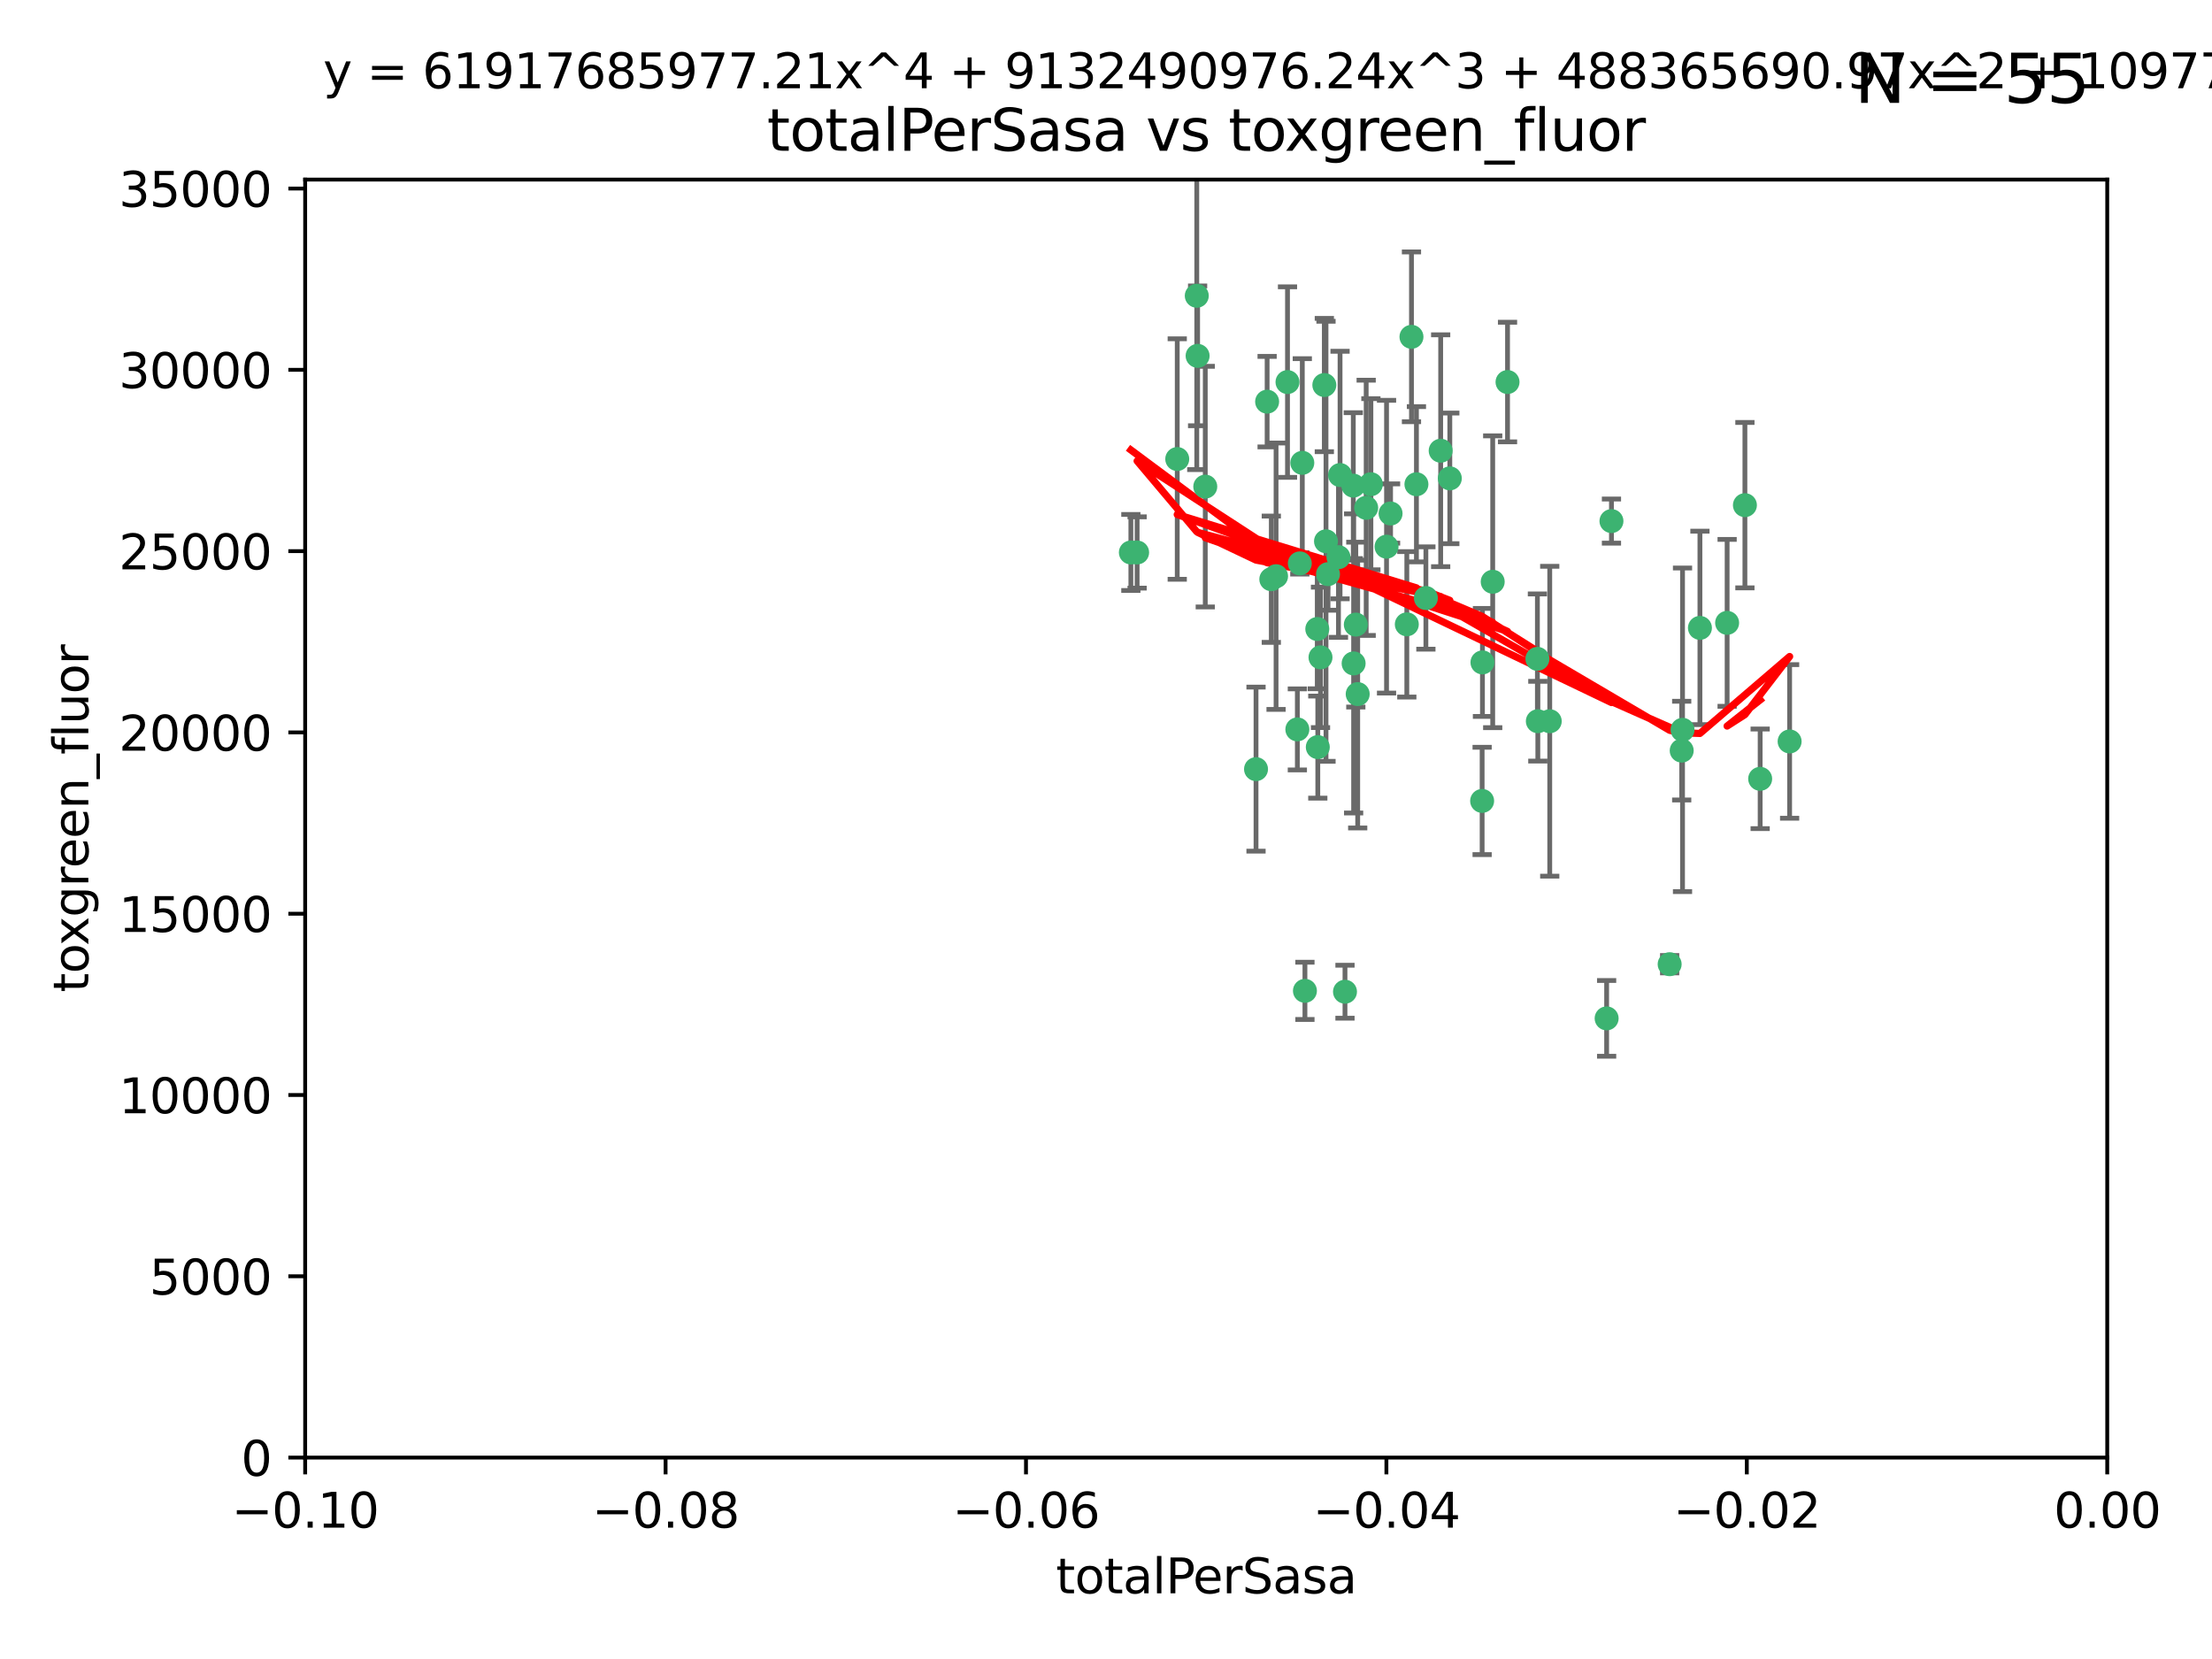 <?xml version="1.0" encoding="utf-8" standalone="no"?>
<!DOCTYPE svg PUBLIC "-//W3C//DTD SVG 1.1//EN"
  "http://www.w3.org/Graphics/SVG/1.1/DTD/svg11.dtd">
<svg xmlns:xlink="http://www.w3.org/1999/xlink" width="460.8pt" height="345.6pt" viewBox="0 0 460.8 345.6" xmlns="http://www.w3.org/2000/svg" version="1.1">
 <defs>
  <style type="text/css">*{stroke-linejoin: round; stroke-linecap: butt}</style>
 </defs>
 <g id="figure_1">
  <g id="patch_1">
   <path d="M 0 345.6 
L 460.8 345.6 
L 460.8 0 
L 0 0 
z
" style="fill: #ffffff"/>
  </g>
  <g id="axes_1">
   <g id="patch_2">
    <path d="M 63.571 303.64 
L 438.975 303.64 
L 438.975 37.411 
L 63.571 37.411 
z
" style="fill: #ffffff"/>
   </g>
   <g id="PathCollection_1">
    <defs>
     <path id="mc7079815d1" d="M 0 1.118 
C 0.297 1.118 0.581 1 0.791 0.791 
C 1 0.581 1.118 0.297 1.118 0 
C 1.118 -0.297 1 -0.581 0.791 -0.791 
C 0.581 -1 0.297 -1.118 0 -1.118 
C -0.297 -1.118 -0.581 -1 -0.791 -0.791 
C -1 -0.581 -1.118 -0.297 -1.118 0 
C -1.118 0.297 -1 0.581 -0.791 0.791 
C -0.581 1 -0.297 1.118 0 1.118 
z
" style="stroke: #3cb371"/>
    </defs>
    <g clip-path="url(#pfbe057f142)">
     <use xlink:href="#mc7079815d1" x="235.58" y="115.09" style="fill: #3cb371; stroke: #3cb371"/>
     <use xlink:href="#mc7079815d1" x="268.211" y="79.593" style="fill: #3cb371; stroke: #3cb371"/>
     <use xlink:href="#mc7079815d1" x="251.08" y="101.372" style="fill: #3cb371; stroke: #3cb371"/>
     <use xlink:href="#mc7079815d1" x="275.085" y="136.942" style="fill: #3cb371; stroke: #3cb371"/>
     <use xlink:href="#mc7079815d1" x="264.836" y="120.662" style="fill: #3cb371; stroke: #3cb371"/>
     <use xlink:href="#mc7079815d1" x="271.293" y="96.415" style="fill: #3cb371; stroke: #3cb371"/>
     <use xlink:href="#mc7079815d1" x="236.883" y="115.091" style="fill: #3cb371; stroke: #3cb371"/>
     <use xlink:href="#mc7079815d1" x="249.31" y="61.614" style="fill: #3cb371; stroke: #3cb371"/>
     <use xlink:href="#mc7079815d1" x="263.965" y="83.673" style="fill: #3cb371; stroke: #3cb371"/>
     <use xlink:href="#mc7079815d1" x="274.414" y="131.033" style="fill: #3cb371; stroke: #3cb371"/>
     <use xlink:href="#mc7079815d1" x="275.882" y="80.209" style="fill: #3cb371; stroke: #3cb371"/>
     <use xlink:href="#mc7079815d1" x="281.916" y="101.166" style="fill: #3cb371; stroke: #3cb371"/>
     <use xlink:href="#mc7079815d1" x="249.484" y="74.129" style="fill: #3cb371; stroke: #3cb371"/>
     <use xlink:href="#mc7079815d1" x="261.652" y="160.224" style="fill: #3cb371; stroke: #3cb371"/>
     <use xlink:href="#mc7079815d1" x="270.262" y="151.945" style="fill: #3cb371; stroke: #3cb371"/>
     <use xlink:href="#mc7079815d1" x="276.23" y="112.761" style="fill: #3cb371; stroke: #3cb371"/>
     <use xlink:href="#mc7079815d1" x="276.649" y="119.604" style="fill: #3cb371; stroke: #3cb371"/>
     <use xlink:href="#mc7079815d1" x="282.834" y="144.591" style="fill: #3cb371; stroke: #3cb371"/>
     <use xlink:href="#mc7079815d1" x="285.583" y="100.872" style="fill: #3cb371; stroke: #3cb371"/>
     <use xlink:href="#mc7079815d1" x="278.828" y="116.067" style="fill: #3cb371; stroke: #3cb371"/>
     <use xlink:href="#mc7079815d1" x="245.241" y="95.624" style="fill: #3cb371; stroke: #3cb371"/>
     <use xlink:href="#mc7079815d1" x="295.068" y="100.88" style="fill: #3cb371; stroke: #3cb371"/>
     <use xlink:href="#mc7079815d1" x="284.6" y="105.788" style="fill: #3cb371; stroke: #3cb371"/>
     <use xlink:href="#mc7079815d1" x="282.441" y="130.114" style="fill: #3cb371; stroke: #3cb371"/>
     <use xlink:href="#mc7079815d1" x="288.842" y="113.883" style="fill: #3cb371; stroke: #3cb371"/>
     <use xlink:href="#mc7079815d1" x="281.985" y="138.203" style="fill: #3cb371; stroke: #3cb371"/>
     <use xlink:href="#mc7079815d1" x="289.681" y="106.972" style="fill: #3cb371; stroke: #3cb371"/>
     <use xlink:href="#mc7079815d1" x="280.186" y="206.592" style="fill: #3cb371; stroke: #3cb371"/>
     <use xlink:href="#mc7079815d1" x="297.039" y="124.576" style="fill: #3cb371; stroke: #3cb371"/>
     <use xlink:href="#mc7079815d1" x="302.023" y="99.654" style="fill: #3cb371; stroke: #3cb371"/>
     <use xlink:href="#mc7079815d1" x="279.158" y="98.96" style="fill: #3cb371; stroke: #3cb371"/>
     <use xlink:href="#mc7079815d1" x="335.696" y="108.552" style="fill: #3cb371; stroke: #3cb371"/>
     <use xlink:href="#mc7079815d1" x="293.065" y="130.059" style="fill: #3cb371; stroke: #3cb371"/>
     <use xlink:href="#mc7079815d1" x="314.046" y="79.585" style="fill: #3cb371; stroke: #3cb371"/>
     <use xlink:href="#mc7079815d1" x="274.522" y="155.635" style="fill: #3cb371; stroke: #3cb371"/>
     <use xlink:href="#mc7079815d1" x="271.842" y="206.41" style="fill: #3cb371; stroke: #3cb371"/>
     <use xlink:href="#mc7079815d1" x="265.828" y="120.034" style="fill: #3cb371; stroke: #3cb371"/>
     <use xlink:href="#mc7079815d1" x="300.119" y="93.895" style="fill: #3cb371; stroke: #3cb371"/>
     <use xlink:href="#mc7079815d1" x="270.774" y="117.366" style="fill: #3cb371; stroke: #3cb371"/>
     <use xlink:href="#mc7079815d1" x="310.958" y="121.191" style="fill: #3cb371; stroke: #3cb371"/>
     <use xlink:href="#mc7079815d1" x="294.035" y="70.169" style="fill: #3cb371; stroke: #3cb371"/>
     <use xlink:href="#mc7079815d1" x="308.755" y="166.847" style="fill: #3cb371; stroke: #3cb371"/>
     <use xlink:href="#mc7079815d1" x="320.359" y="150.242" style="fill: #3cb371; stroke: #3cb371"/>
     <use xlink:href="#mc7079815d1" x="320.27" y="137.251" style="fill: #3cb371; stroke: #3cb371"/>
     <use xlink:href="#mc7079815d1" x="308.822" y="137.993" style="fill: #3cb371; stroke: #3cb371"/>
     <use xlink:href="#mc7079815d1" x="322.84" y="150.246" style="fill: #3cb371; stroke: #3cb371"/>
     <use xlink:href="#mc7079815d1" x="347.819" y="200.861" style="fill: #3cb371; stroke: #3cb371"/>
     <use xlink:href="#mc7079815d1" x="350.5" y="152.035" style="fill: #3cb371; stroke: #3cb371"/>
     <use xlink:href="#mc7079815d1" x="334.691" y="212.147" style="fill: #3cb371; stroke: #3cb371"/>
     <use xlink:href="#mc7079815d1" x="350.329" y="156.366" style="fill: #3cb371; stroke: #3cb371"/>
     <use xlink:href="#mc7079815d1" x="354.127" y="130.801" style="fill: #3cb371; stroke: #3cb371"/>
     <use xlink:href="#mc7079815d1" x="372.811" y="154.457" style="fill: #3cb371; stroke: #3cb371"/>
     <use xlink:href="#mc7079815d1" x="363.497" y="105.234" style="fill: #3cb371; stroke: #3cb371"/>
     <use xlink:href="#mc7079815d1" x="359.792" y="129.752" style="fill: #3cb371; stroke: #3cb371"/>
     <use xlink:href="#mc7079815d1" x="366.674" y="162.243" style="fill: #3cb371; stroke: #3cb371"/>
    </g>
   </g>
   <g id="matplotlib.axis_1">
    <g id="xtick_1">
     <g id="line2d_1">
      <defs>
       <path id="m1764c7f9fd" d="M 0 0 
L 0 3.5 
" style="stroke: #000000; stroke-width: 0.8"/>
      </defs>
      <g>
       <use xlink:href="#m1764c7f9fd" x="63.571" y="303.64" style="stroke: #000000; stroke-width: 0.8"/>
      </g>
     </g>
     <g id="text_1">
      <!-- −0.10 -->
      <g transform="translate(48.249 318.238)scale(0.1 -0.1)">
       <defs>
        <path id="DejaVuSans-2212" d="M 678 2272 
L 4684 2272 
L 4684 1741 
L 678 1741 
L 678 2272 
z
" transform="scale(0.016)"/>
        <path id="DejaVuSans-30" d="M 2034 4250 
Q 1547 4250 1301 3770 
Q 1056 3291 1056 2328 
Q 1056 1369 1301 889 
Q 1547 409 2034 409 
Q 2525 409 2770 889 
Q 3016 1369 3016 2328 
Q 3016 3291 2770 3770 
Q 2525 4250 2034 4250 
z
M 2034 4750 
Q 2819 4750 3233 4129 
Q 3647 3509 3647 2328 
Q 3647 1150 3233 529 
Q 2819 -91 2034 -91 
Q 1250 -91 836 529 
Q 422 1150 422 2328 
Q 422 3509 836 4129 
Q 1250 4750 2034 4750 
z
" transform="scale(0.016)"/>
        <path id="DejaVuSans-2e" d="M 684 794 
L 1344 794 
L 1344 0 
L 684 0 
L 684 794 
z
" transform="scale(0.016)"/>
        <path id="DejaVuSans-31" d="M 794 531 
L 1825 531 
L 1825 4091 
L 703 3866 
L 703 4441 
L 1819 4666 
L 2450 4666 
L 2450 531 
L 3481 531 
L 3481 0 
L 794 0 
L 794 531 
z
" transform="scale(0.016)"/>
       </defs>
       <use xlink:href="#DejaVuSans-2212"/>
       <use xlink:href="#DejaVuSans-30" x="83.789"/>
       <use xlink:href="#DejaVuSans-2e" x="147.412"/>
       <use xlink:href="#DejaVuSans-31" x="179.199"/>
       <use xlink:href="#DejaVuSans-30" x="242.822"/>
      </g>
     </g>
    </g>
    <g id="xtick_2">
     <g id="line2d_2">
      <g>
       <use xlink:href="#m1764c7f9fd" x="138.652" y="303.64" style="stroke: #000000; stroke-width: 0.8"/>
      </g>
     </g>
     <g id="text_2">
      <!-- −0.08 -->
      <g transform="translate(123.329 318.238)scale(0.1 -0.1)">
       <defs>
        <path id="DejaVuSans-38" d="M 2034 2216 
Q 1584 2216 1326 1975 
Q 1069 1734 1069 1313 
Q 1069 891 1326 650 
Q 1584 409 2034 409 
Q 2484 409 2743 651 
Q 3003 894 3003 1313 
Q 3003 1734 2745 1975 
Q 2488 2216 2034 2216 
z
M 1403 2484 
Q 997 2584 770 2862 
Q 544 3141 544 3541 
Q 544 4100 942 4425 
Q 1341 4750 2034 4750 
Q 2731 4750 3128 4425 
Q 3525 4100 3525 3541 
Q 3525 3141 3298 2862 
Q 3072 2584 2669 2484 
Q 3125 2378 3379 2068 
Q 3634 1759 3634 1313 
Q 3634 634 3220 271 
Q 2806 -91 2034 -91 
Q 1263 -91 848 271 
Q 434 634 434 1313 
Q 434 1759 690 2068 
Q 947 2378 1403 2484 
z
M 1172 3481 
Q 1172 3119 1398 2916 
Q 1625 2713 2034 2713 
Q 2441 2713 2670 2916 
Q 2900 3119 2900 3481 
Q 2900 3844 2670 4047 
Q 2441 4250 2034 4250 
Q 1625 4250 1398 4047 
Q 1172 3844 1172 3481 
z
" transform="scale(0.016)"/>
       </defs>
       <use xlink:href="#DejaVuSans-2212"/>
       <use xlink:href="#DejaVuSans-30" x="83.789"/>
       <use xlink:href="#DejaVuSans-2e" x="147.412"/>
       <use xlink:href="#DejaVuSans-30" x="179.199"/>
       <use xlink:href="#DejaVuSans-38" x="242.822"/>
      </g>
     </g>
    </g>
    <g id="xtick_3">
     <g id="line2d_3">
      <g>
       <use xlink:href="#m1764c7f9fd" x="213.733" y="303.64" style="stroke: #000000; stroke-width: 0.8"/>
      </g>
     </g>
     <g id="text_3">
      <!-- −0.06 -->
      <g transform="translate(198.41 318.238)scale(0.1 -0.1)">
       <defs>
        <path id="DejaVuSans-36" d="M 2113 2584 
Q 1688 2584 1439 2293 
Q 1191 2003 1191 1497 
Q 1191 994 1439 701 
Q 1688 409 2113 409 
Q 2538 409 2786 701 
Q 3034 994 3034 1497 
Q 3034 2003 2786 2293 
Q 2538 2584 2113 2584 
z
M 3366 4563 
L 3366 3988 
Q 3128 4100 2886 4159 
Q 2644 4219 2406 4219 
Q 1781 4219 1451 3797 
Q 1122 3375 1075 2522 
Q 1259 2794 1537 2939 
Q 1816 3084 2150 3084 
Q 2853 3084 3261 2657 
Q 3669 2231 3669 1497 
Q 3669 778 3244 343 
Q 2819 -91 2113 -91 
Q 1303 -91 875 529 
Q 447 1150 447 2328 
Q 447 3434 972 4092 
Q 1497 4750 2381 4750 
Q 2619 4750 2861 4703 
Q 3103 4656 3366 4563 
z
" transform="scale(0.016)"/>
       </defs>
       <use xlink:href="#DejaVuSans-2212"/>
       <use xlink:href="#DejaVuSans-30" x="83.789"/>
       <use xlink:href="#DejaVuSans-2e" x="147.412"/>
       <use xlink:href="#DejaVuSans-30" x="179.199"/>
       <use xlink:href="#DejaVuSans-36" x="242.822"/>
      </g>
     </g>
    </g>
    <g id="xtick_4">
     <g id="line2d_4">
      <g>
       <use xlink:href="#m1764c7f9fd" x="288.813" y="303.64" style="stroke: #000000; stroke-width: 0.8"/>
      </g>
     </g>
     <g id="text_4">
      <!-- −0.04 -->
      <g transform="translate(273.491 318.238)scale(0.1 -0.1)">
       <defs>
        <path id="DejaVuSans-34" d="M 2419 4116 
L 825 1625 
L 2419 1625 
L 2419 4116 
z
M 2253 4666 
L 3047 4666 
L 3047 1625 
L 3713 1625 
L 3713 1100 
L 3047 1100 
L 3047 0 
L 2419 0 
L 2419 1100 
L 313 1100 
L 313 1709 
L 2253 4666 
z
" transform="scale(0.016)"/>
       </defs>
       <use xlink:href="#DejaVuSans-2212"/>
       <use xlink:href="#DejaVuSans-30" x="83.789"/>
       <use xlink:href="#DejaVuSans-2e" x="147.412"/>
       <use xlink:href="#DejaVuSans-30" x="179.199"/>
       <use xlink:href="#DejaVuSans-34" x="242.822"/>
      </g>
     </g>
    </g>
    <g id="xtick_5">
     <g id="line2d_5">
      <g>
       <use xlink:href="#m1764c7f9fd" x="363.894" y="303.64" style="stroke: #000000; stroke-width: 0.8"/>
      </g>
     </g>
     <g id="text_5">
      <!-- −0.02 -->
      <g transform="translate(348.572 318.238)scale(0.1 -0.1)">
       <defs>
        <path id="DejaVuSans-32" d="M 1228 531 
L 3431 531 
L 3431 0 
L 469 0 
L 469 531 
Q 828 903 1448 1529 
Q 2069 2156 2228 2338 
Q 2531 2678 2651 2914 
Q 2772 3150 2772 3378 
Q 2772 3750 2511 3984 
Q 2250 4219 1831 4219 
Q 1534 4219 1204 4116 
Q 875 4013 500 3803 
L 500 4441 
Q 881 4594 1212 4672 
Q 1544 4750 1819 4750 
Q 2544 4750 2975 4387 
Q 3406 4025 3406 3419 
Q 3406 3131 3298 2873 
Q 3191 2616 2906 2266 
Q 2828 2175 2409 1742 
Q 1991 1309 1228 531 
z
" transform="scale(0.016)"/>
       </defs>
       <use xlink:href="#DejaVuSans-2212"/>
       <use xlink:href="#DejaVuSans-30" x="83.789"/>
       <use xlink:href="#DejaVuSans-2e" x="147.412"/>
       <use xlink:href="#DejaVuSans-30" x="179.199"/>
       <use xlink:href="#DejaVuSans-32" x="242.822"/>
      </g>
     </g>
    </g>
    <g id="xtick_6">
     <g id="line2d_6">
      <g>
       <use xlink:href="#m1764c7f9fd" x="438.975" y="303.64" style="stroke: #000000; stroke-width: 0.8"/>
      </g>
     </g>
     <g id="text_6">
      <!-- 0.00 -->
      <g transform="translate(427.842 318.238)scale(0.1 -0.1)">
       <use xlink:href="#DejaVuSans-30"/>
       <use xlink:href="#DejaVuSans-2e" x="63.623"/>
       <use xlink:href="#DejaVuSans-30" x="95.41"/>
       <use xlink:href="#DejaVuSans-30" x="159.033"/>
      </g>
     </g>
    </g>
    <g id="text_7">
     <!-- totalPerSasa -->
     <g transform="translate(219.968 331.917)scale(0.1 -0.1)">
      <defs>
       <path id="DejaVuSans-74" d="M 1172 4494 
L 1172 3500 
L 2356 3500 
L 2356 3053 
L 1172 3053 
L 1172 1153 
Q 1172 725 1289 603 
Q 1406 481 1766 481 
L 2356 481 
L 2356 0 
L 1766 0 
Q 1100 0 847 248 
Q 594 497 594 1153 
L 594 3053 
L 172 3053 
L 172 3500 
L 594 3500 
L 594 4494 
L 1172 4494 
z
" transform="scale(0.016)"/>
       <path id="DejaVuSans-6f" d="M 1959 3097 
Q 1497 3097 1228 2736 
Q 959 2375 959 1747 
Q 959 1119 1226 758 
Q 1494 397 1959 397 
Q 2419 397 2687 759 
Q 2956 1122 2956 1747 
Q 2956 2369 2687 2733 
Q 2419 3097 1959 3097 
z
M 1959 3584 
Q 2709 3584 3137 3096 
Q 3566 2609 3566 1747 
Q 3566 888 3137 398 
Q 2709 -91 1959 -91 
Q 1206 -91 779 398 
Q 353 888 353 1747 
Q 353 2609 779 3096 
Q 1206 3584 1959 3584 
z
" transform="scale(0.016)"/>
       <path id="DejaVuSans-61" d="M 2194 1759 
Q 1497 1759 1228 1600 
Q 959 1441 959 1056 
Q 959 750 1161 570 
Q 1363 391 1709 391 
Q 2188 391 2477 730 
Q 2766 1069 2766 1631 
L 2766 1759 
L 2194 1759 
z
M 3341 1997 
L 3341 0 
L 2766 0 
L 2766 531 
Q 2569 213 2275 61 
Q 1981 -91 1556 -91 
Q 1019 -91 701 211 
Q 384 513 384 1019 
Q 384 1609 779 1909 
Q 1175 2209 1959 2209 
L 2766 2209 
L 2766 2266 
Q 2766 2663 2505 2880 
Q 2244 3097 1772 3097 
Q 1472 3097 1187 3025 
Q 903 2953 641 2809 
L 641 3341 
Q 956 3463 1253 3523 
Q 1550 3584 1831 3584 
Q 2591 3584 2966 3190 
Q 3341 2797 3341 1997 
z
" transform="scale(0.016)"/>
       <path id="DejaVuSans-6c" d="M 603 4863 
L 1178 4863 
L 1178 0 
L 603 0 
L 603 4863 
z
" transform="scale(0.016)"/>
       <path id="DejaVuSans-50" d="M 1259 4147 
L 1259 2394 
L 2053 2394 
Q 2494 2394 2734 2622 
Q 2975 2850 2975 3272 
Q 2975 3691 2734 3919 
Q 2494 4147 2053 4147 
L 1259 4147 
z
M 628 4666 
L 2053 4666 
Q 2838 4666 3239 4311 
Q 3641 3956 3641 3272 
Q 3641 2581 3239 2228 
Q 2838 1875 2053 1875 
L 1259 1875 
L 1259 0 
L 628 0 
L 628 4666 
z
" transform="scale(0.016)"/>
       <path id="DejaVuSans-65" d="M 3597 1894 
L 3597 1613 
L 953 1613 
Q 991 1019 1311 708 
Q 1631 397 2203 397 
Q 2534 397 2845 478 
Q 3156 559 3463 722 
L 3463 178 
Q 3153 47 2828 -22 
Q 2503 -91 2169 -91 
Q 1331 -91 842 396 
Q 353 884 353 1716 
Q 353 2575 817 3079 
Q 1281 3584 2069 3584 
Q 2775 3584 3186 3129 
Q 3597 2675 3597 1894 
z
M 3022 2063 
Q 3016 2534 2758 2815 
Q 2500 3097 2075 3097 
Q 1594 3097 1305 2825 
Q 1016 2553 972 2059 
L 3022 2063 
z
" transform="scale(0.016)"/>
       <path id="DejaVuSans-72" d="M 2631 2963 
Q 2534 3019 2420 3045 
Q 2306 3072 2169 3072 
Q 1681 3072 1420 2755 
Q 1159 2438 1159 1844 
L 1159 0 
L 581 0 
L 581 3500 
L 1159 3500 
L 1159 2956 
Q 1341 3275 1631 3429 
Q 1922 3584 2338 3584 
Q 2397 3584 2469 3576 
Q 2541 3569 2628 3553 
L 2631 2963 
z
" transform="scale(0.016)"/>
       <path id="DejaVuSans-53" d="M 3425 4513 
L 3425 3897 
Q 3066 4069 2747 4153 
Q 2428 4238 2131 4238 
Q 1616 4238 1336 4038 
Q 1056 3838 1056 3469 
Q 1056 3159 1242 3001 
Q 1428 2844 1947 2747 
L 2328 2669 
Q 3034 2534 3370 2195 
Q 3706 1856 3706 1288 
Q 3706 609 3251 259 
Q 2797 -91 1919 -91 
Q 1588 -91 1214 -16 
Q 841 59 441 206 
L 441 856 
Q 825 641 1194 531 
Q 1563 422 1919 422 
Q 2459 422 2753 634 
Q 3047 847 3047 1241 
Q 3047 1584 2836 1778 
Q 2625 1972 2144 2069 
L 1759 2144 
Q 1053 2284 737 2584 
Q 422 2884 422 3419 
Q 422 4038 858 4394 
Q 1294 4750 2059 4750 
Q 2388 4750 2728 4690 
Q 3069 4631 3425 4513 
z
" transform="scale(0.016)"/>
       <path id="DejaVuSans-73" d="M 2834 3397 
L 2834 2853 
Q 2591 2978 2328 3040 
Q 2066 3103 1784 3103 
Q 1356 3103 1142 2972 
Q 928 2841 928 2578 
Q 928 2378 1081 2264 
Q 1234 2150 1697 2047 
L 1894 2003 
Q 2506 1872 2764 1633 
Q 3022 1394 3022 966 
Q 3022 478 2636 193 
Q 2250 -91 1575 -91 
Q 1294 -91 989 -36 
Q 684 19 347 128 
L 347 722 
Q 666 556 975 473 
Q 1284 391 1588 391 
Q 1994 391 2212 530 
Q 2431 669 2431 922 
Q 2431 1156 2273 1281 
Q 2116 1406 1581 1522 
L 1381 1569 
Q 847 1681 609 1914 
Q 372 2147 372 2553 
Q 372 3047 722 3315 
Q 1072 3584 1716 3584 
Q 2034 3584 2315 3537 
Q 2597 3491 2834 3397 
z
" transform="scale(0.016)"/>
      </defs>
      <use xlink:href="#DejaVuSans-74"/>
      <use xlink:href="#DejaVuSans-6f" x="39.209"/>
      <use xlink:href="#DejaVuSans-74" x="100.391"/>
      <use xlink:href="#DejaVuSans-61" x="139.6"/>
      <use xlink:href="#DejaVuSans-6c" x="200.879"/>
      <use xlink:href="#DejaVuSans-50" x="228.662"/>
      <use xlink:href="#DejaVuSans-65" x="285.34"/>
      <use xlink:href="#DejaVuSans-72" x="346.863"/>
      <use xlink:href="#DejaVuSans-53" x="387.977"/>
      <use xlink:href="#DejaVuSans-61" x="451.453"/>
      <use xlink:href="#DejaVuSans-73" x="512.732"/>
      <use xlink:href="#DejaVuSans-61" x="564.832"/>
     </g>
    </g>
   </g>
   <g id="matplotlib.axis_2">
    <g id="ytick_1">
     <g id="line2d_7">
      <defs>
       <path id="mde27296557" d="M 0 0 
L -3.5 0 
" style="stroke: #000000; stroke-width: 0.8"/>
      </defs>
      <g>
       <use xlink:href="#mde27296557" x="63.571" y="303.64" style="stroke: #000000; stroke-width: 0.8"/>
      </g>
     </g>
     <g id="text_8">
      <!-- 0 -->
      <g transform="translate(50.209 307.439)scale(0.1 -0.1)">
       <use xlink:href="#DejaVuSans-30"/>
      </g>
     </g>
    </g>
    <g id="ytick_2">
     <g id="line2d_8">
      <g>
       <use xlink:href="#mde27296557" x="63.571" y="265.874" style="stroke: #000000; stroke-width: 0.8"/>
      </g>
     </g>
     <g id="text_9">
      <!-- 5000 -->
      <g transform="translate(31.121 269.673)scale(0.1 -0.1)">
       <defs>
        <path id="DejaVuSans-35" d="M 691 4666 
L 3169 4666 
L 3169 4134 
L 1269 4134 
L 1269 2991 
Q 1406 3038 1543 3061 
Q 1681 3084 1819 3084 
Q 2600 3084 3056 2656 
Q 3513 2228 3513 1497 
Q 3513 744 3044 326 
Q 2575 -91 1722 -91 
Q 1428 -91 1123 -41 
Q 819 9 494 109 
L 494 744 
Q 775 591 1075 516 
Q 1375 441 1709 441 
Q 2250 441 2565 725 
Q 2881 1009 2881 1497 
Q 2881 1984 2565 2268 
Q 2250 2553 1709 2553 
Q 1456 2553 1204 2497 
Q 953 2441 691 2322 
L 691 4666 
z
" transform="scale(0.016)"/>
       </defs>
       <use xlink:href="#DejaVuSans-35"/>
       <use xlink:href="#DejaVuSans-30" x="63.623"/>
       <use xlink:href="#DejaVuSans-30" x="127.246"/>
       <use xlink:href="#DejaVuSans-30" x="190.869"/>
      </g>
     </g>
    </g>
    <g id="ytick_3">
     <g id="line2d_9">
      <g>
       <use xlink:href="#mde27296557" x="63.571" y="228.108" style="stroke: #000000; stroke-width: 0.8"/>
      </g>
     </g>
     <g id="text_10">
      <!-- 10000 -->
      <g transform="translate(24.759 231.907)scale(0.1 -0.1)">
       <use xlink:href="#DejaVuSans-31"/>
       <use xlink:href="#DejaVuSans-30" x="63.623"/>
       <use xlink:href="#DejaVuSans-30" x="127.246"/>
       <use xlink:href="#DejaVuSans-30" x="190.869"/>
       <use xlink:href="#DejaVuSans-30" x="254.492"/>
      </g>
     </g>
    </g>
    <g id="ytick_4">
     <g id="line2d_10">
      <g>
       <use xlink:href="#mde27296557" x="63.571" y="190.342" style="stroke: #000000; stroke-width: 0.8"/>
      </g>
     </g>
     <g id="text_11">
      <!-- 15000 -->
      <g transform="translate(24.759 194.141)scale(0.1 -0.1)">
       <use xlink:href="#DejaVuSans-31"/>
       <use xlink:href="#DejaVuSans-35" x="63.623"/>
       <use xlink:href="#DejaVuSans-30" x="127.246"/>
       <use xlink:href="#DejaVuSans-30" x="190.869"/>
       <use xlink:href="#DejaVuSans-30" x="254.492"/>
      </g>
     </g>
    </g>
    <g id="ytick_5">
     <g id="line2d_11">
      <g>
       <use xlink:href="#mde27296557" x="63.571" y="152.576" style="stroke: #000000; stroke-width: 0.8"/>
      </g>
     </g>
     <g id="text_12">
      <!-- 20000 -->
      <g transform="translate(24.759 156.375)scale(0.1 -0.1)">
       <use xlink:href="#DejaVuSans-32"/>
       <use xlink:href="#DejaVuSans-30" x="63.623"/>
       <use xlink:href="#DejaVuSans-30" x="127.246"/>
       <use xlink:href="#DejaVuSans-30" x="190.869"/>
       <use xlink:href="#DejaVuSans-30" x="254.492"/>
      </g>
     </g>
    </g>
    <g id="ytick_6">
     <g id="line2d_12">
      <g>
       <use xlink:href="#mde27296557" x="63.571" y="114.81" style="stroke: #000000; stroke-width: 0.8"/>
      </g>
     </g>
     <g id="text_13">
      <!-- 25000 -->
      <g transform="translate(24.759 118.609)scale(0.1 -0.1)">
       <use xlink:href="#DejaVuSans-32"/>
       <use xlink:href="#DejaVuSans-35" x="63.623"/>
       <use xlink:href="#DejaVuSans-30" x="127.246"/>
       <use xlink:href="#DejaVuSans-30" x="190.869"/>
       <use xlink:href="#DejaVuSans-30" x="254.492"/>
      </g>
     </g>
    </g>
    <g id="ytick_7">
     <g id="line2d_13">
      <g>
       <use xlink:href="#mde27296557" x="63.571" y="77.044" style="stroke: #000000; stroke-width: 0.8"/>
      </g>
     </g>
     <g id="text_14">
      <!-- 30000 -->
      <g transform="translate(24.759 80.844)scale(0.1 -0.1)">
       <defs>
        <path id="DejaVuSans-33" d="M 2597 2516 
Q 3050 2419 3304 2112 
Q 3559 1806 3559 1356 
Q 3559 666 3084 287 
Q 2609 -91 1734 -91 
Q 1441 -91 1130 -33 
Q 819 25 488 141 
L 488 750 
Q 750 597 1062 519 
Q 1375 441 1716 441 
Q 2309 441 2620 675 
Q 2931 909 2931 1356 
Q 2931 1769 2642 2001 
Q 2353 2234 1838 2234 
L 1294 2234 
L 1294 2753 
L 1863 2753 
Q 2328 2753 2575 2939 
Q 2822 3125 2822 3475 
Q 2822 3834 2567 4026 
Q 2313 4219 1838 4219 
Q 1578 4219 1281 4162 
Q 984 4106 628 3988 
L 628 4550 
Q 988 4650 1302 4700 
Q 1616 4750 1894 4750 
Q 2613 4750 3031 4423 
Q 3450 4097 3450 3541 
Q 3450 3153 3228 2886 
Q 3006 2619 2597 2516 
z
" transform="scale(0.016)"/>
       </defs>
       <use xlink:href="#DejaVuSans-33"/>
       <use xlink:href="#DejaVuSans-30" x="63.623"/>
       <use xlink:href="#DejaVuSans-30" x="127.246"/>
       <use xlink:href="#DejaVuSans-30" x="190.869"/>
       <use xlink:href="#DejaVuSans-30" x="254.492"/>
      </g>
     </g>
    </g>
    <g id="ytick_8">
     <g id="line2d_14">
      <g>
       <use xlink:href="#mde27296557" x="63.571" y="39.278" style="stroke: #000000; stroke-width: 0.8"/>
      </g>
     </g>
     <g id="text_15">
      <!-- 35000 -->
      <g transform="translate(24.759 43.078)scale(0.1 -0.1)">
       <use xlink:href="#DejaVuSans-33"/>
       <use xlink:href="#DejaVuSans-35" x="63.623"/>
       <use xlink:href="#DejaVuSans-30" x="127.246"/>
       <use xlink:href="#DejaVuSans-30" x="190.869"/>
       <use xlink:href="#DejaVuSans-30" x="254.492"/>
      </g>
     </g>
    </g>
    <g id="text_16">
     <!-- toxgreen_fluor -->
     <g transform="translate(18.401 206.72)rotate(-90)scale(0.1 -0.1)">
      <defs>
       <path id="DejaVuSans-78" d="M 3513 3500 
L 2247 1797 
L 3578 0 
L 2900 0 
L 1881 1375 
L 863 0 
L 184 0 
L 1544 1831 
L 300 3500 
L 978 3500 
L 1906 2253 
L 2834 3500 
L 3513 3500 
z
" transform="scale(0.016)"/>
       <path id="DejaVuSans-67" d="M 2906 1791 
Q 2906 2416 2648 2759 
Q 2391 3103 1925 3103 
Q 1463 3103 1205 2759 
Q 947 2416 947 1791 
Q 947 1169 1205 825 
Q 1463 481 1925 481 
Q 2391 481 2648 825 
Q 2906 1169 2906 1791 
z
M 3481 434 
Q 3481 -459 3084 -895 
Q 2688 -1331 1869 -1331 
Q 1566 -1331 1297 -1286 
Q 1028 -1241 775 -1147 
L 775 -588 
Q 1028 -725 1275 -790 
Q 1522 -856 1778 -856 
Q 2344 -856 2625 -561 
Q 2906 -266 2906 331 
L 2906 616 
Q 2728 306 2450 153 
Q 2172 0 1784 0 
Q 1141 0 747 490 
Q 353 981 353 1791 
Q 353 2603 747 3093 
Q 1141 3584 1784 3584 
Q 2172 3584 2450 3431 
Q 2728 3278 2906 2969 
L 2906 3500 
L 3481 3500 
L 3481 434 
z
" transform="scale(0.016)"/>
       <path id="DejaVuSans-6e" d="M 3513 2113 
L 3513 0 
L 2938 0 
L 2938 2094 
Q 2938 2591 2744 2837 
Q 2550 3084 2163 3084 
Q 1697 3084 1428 2787 
Q 1159 2491 1159 1978 
L 1159 0 
L 581 0 
L 581 3500 
L 1159 3500 
L 1159 2956 
Q 1366 3272 1645 3428 
Q 1925 3584 2291 3584 
Q 2894 3584 3203 3211 
Q 3513 2838 3513 2113 
z
" transform="scale(0.016)"/>
       <path id="DejaVuSans-5f" d="M 3263 -1063 
L 3263 -1509 
L -63 -1509 
L -63 -1063 
L 3263 -1063 
z
" transform="scale(0.016)"/>
       <path id="DejaVuSans-66" d="M 2375 4863 
L 2375 4384 
L 1825 4384 
Q 1516 4384 1395 4259 
Q 1275 4134 1275 3809 
L 1275 3500 
L 2222 3500 
L 2222 3053 
L 1275 3053 
L 1275 0 
L 697 0 
L 697 3053 
L 147 3053 
L 147 3500 
L 697 3500 
L 697 3744 
Q 697 4328 969 4595 
Q 1241 4863 1831 4863 
L 2375 4863 
z
" transform="scale(0.016)"/>
       <path id="DejaVuSans-75" d="M 544 1381 
L 544 3500 
L 1119 3500 
L 1119 1403 
Q 1119 906 1312 657 
Q 1506 409 1894 409 
Q 2359 409 2629 706 
Q 2900 1003 2900 1516 
L 2900 3500 
L 3475 3500 
L 3475 0 
L 2900 0 
L 2900 538 
Q 2691 219 2414 64 
Q 2138 -91 1772 -91 
Q 1169 -91 856 284 
Q 544 659 544 1381 
z
M 1991 3584 
L 1991 3584 
z
" transform="scale(0.016)"/>
      </defs>
      <use xlink:href="#DejaVuSans-74"/>
      <use xlink:href="#DejaVuSans-6f" x="39.209"/>
      <use xlink:href="#DejaVuSans-78" x="97.266"/>
      <use xlink:href="#DejaVuSans-67" x="156.445"/>
      <use xlink:href="#DejaVuSans-72" x="219.922"/>
      <use xlink:href="#DejaVuSans-65" x="258.785"/>
      <use xlink:href="#DejaVuSans-65" x="320.309"/>
      <use xlink:href="#DejaVuSans-6e" x="381.832"/>
      <use xlink:href="#DejaVuSans-5f" x="445.211"/>
      <use xlink:href="#DejaVuSans-66" x="495.211"/>
      <use xlink:href="#DejaVuSans-6c" x="530.416"/>
      <use xlink:href="#DejaVuSans-75" x="558.199"/>
      <use xlink:href="#DejaVuSans-6f" x="621.578"/>
      <use xlink:href="#DejaVuSans-72" x="682.76"/>
     </g>
    </g>
   </g>
   <g id="LineCollection_1">
    <path d="M 235.58 123.008 
L 235.58 107.171 
" clip-path="url(#pfbe057f142)" style="fill: none; stroke: #696969"/>
    <path d="M 268.211 99.437 
L 268.211 59.75 
" clip-path="url(#pfbe057f142)" style="fill: none; stroke: #696969"/>
    <path d="M 251.08 126.436 
L 251.08 76.309 
" clip-path="url(#pfbe057f142)" style="fill: none; stroke: #696969"/>
    <path d="M 275.085 151.57 
L 275.085 122.315 
" clip-path="url(#pfbe057f142)" style="fill: none; stroke: #696969"/>
    <path d="M 264.836 133.818 
L 264.836 107.506 
" clip-path="url(#pfbe057f142)" style="fill: none; stroke: #696969"/>
    <path d="M 271.293 118.115 
L 271.293 74.714 
" clip-path="url(#pfbe057f142)" style="fill: none; stroke: #696969"/>
    <path d="M 236.883 122.516 
L 236.883 107.666 
" clip-path="url(#pfbe057f142)" style="fill: none; stroke: #696969"/>
    <path d="M 249.31 97.825 
L 249.31 25.402 
" clip-path="url(#pfbe057f142)" style="fill: none; stroke: #696969"/>
    <path d="M 263.965 93.1 
L 263.965 74.246 
" clip-path="url(#pfbe057f142)" style="fill: none; stroke: #696969"/>
    <path d="M 274.414 143.479 
L 274.414 118.586 
" clip-path="url(#pfbe057f142)" style="fill: none; stroke: #696969"/>
    <path d="M 275.882 94.094 
L 275.882 66.324 
" clip-path="url(#pfbe057f142)" style="fill: none; stroke: #696969"/>
    <path d="M 281.916 116.358 
L 281.916 85.973 
" clip-path="url(#pfbe057f142)" style="fill: none; stroke: #696969"/>
    <path d="M 249.484 88.692 
L 249.484 59.566 
" clip-path="url(#pfbe057f142)" style="fill: none; stroke: #696969"/>
    <path d="M 261.652 177.314 
L 261.652 143.135 
" clip-path="url(#pfbe057f142)" style="fill: none; stroke: #696969"/>
    <path d="M 270.262 160.385 
L 270.262 143.505 
" clip-path="url(#pfbe057f142)" style="fill: none; stroke: #696969"/>
    <path d="M 276.23 158.597 
L 276.23 66.926 
" clip-path="url(#pfbe057f142)" style="fill: none; stroke: #696969"/>
    <path d="M 276.649 127.118 
L 276.649 112.09 
" clip-path="url(#pfbe057f142)" style="fill: none; stroke: #696969"/>
    <path d="M 282.834 172.484 
L 282.834 116.697 
" clip-path="url(#pfbe057f142)" style="fill: none; stroke: #696969"/>
    <path d="M 285.583 118.692 
L 285.583 83.052 
" clip-path="url(#pfbe057f142)" style="fill: none; stroke: #696969"/>
    <path d="M 278.828 132.771 
L 278.828 99.364 
" clip-path="url(#pfbe057f142)" style="fill: none; stroke: #696969"/>
    <path d="M 245.241 120.671 
L 245.241 70.577 
" clip-path="url(#pfbe057f142)" style="fill: none; stroke: #696969"/>
    <path d="M 295.068 117.048 
L 295.068 84.711 
" clip-path="url(#pfbe057f142)" style="fill: none; stroke: #696969"/>
    <path d="M 284.6 132.373 
L 284.6 79.202 
" clip-path="url(#pfbe057f142)" style="fill: none; stroke: #696969"/>
    <path d="M 282.441 147.286 
L 282.441 112.943 
" clip-path="url(#pfbe057f142)" style="fill: none; stroke: #696969"/>
    <path d="M 288.842 144.378 
L 288.842 83.389 
" clip-path="url(#pfbe057f142)" style="fill: none; stroke: #696969"/>
    <path d="M 281.985 169.362 
L 281.985 107.043 
" clip-path="url(#pfbe057f142)" style="fill: none; stroke: #696969"/>
    <path d="M 289.681 113.147 
L 289.681 100.797 
" clip-path="url(#pfbe057f142)" style="fill: none; stroke: #696969"/>
    <path d="M 280.186 212.112 
L 280.186 201.073 
" clip-path="url(#pfbe057f142)" style="fill: none; stroke: #696969"/>
    <path d="M 297.039 135.235 
L 297.039 113.917 
" clip-path="url(#pfbe057f142)" style="fill: none; stroke: #696969"/>
    <path d="M 302.023 113.257 
L 302.023 86.051 
" clip-path="url(#pfbe057f142)" style="fill: none; stroke: #696969"/>
    <path d="M 279.158 124.744 
L 279.158 73.175 
" clip-path="url(#pfbe057f142)" style="fill: none; stroke: #696969"/>
    <path d="M 335.696 113.148 
L 335.696 103.957 
" clip-path="url(#pfbe057f142)" style="fill: none; stroke: #696969"/>
    <path d="M 293.065 145.209 
L 293.065 114.909 
" clip-path="url(#pfbe057f142)" style="fill: none; stroke: #696969"/>
    <path d="M 314.046 92.04 
L 314.046 67.13 
" clip-path="url(#pfbe057f142)" style="fill: none; stroke: #696969"/>
    <path d="M 274.522 166.268 
L 274.522 145.002 
" clip-path="url(#pfbe057f142)" style="fill: none; stroke: #696969"/>
    <path d="M 271.842 212.375 
L 271.842 200.445 
" clip-path="url(#pfbe057f142)" style="fill: none; stroke: #696969"/>
    <path d="M 265.828 147.781 
L 265.828 92.287 
" clip-path="url(#pfbe057f142)" style="fill: none; stroke: #696969"/>
    <path d="M 300.119 118.044 
L 300.119 69.747 
" clip-path="url(#pfbe057f142)" style="fill: none; stroke: #696969"/>
    <path d="M 270.774 119.591 
L 270.774 115.141 
" clip-path="url(#pfbe057f142)" style="fill: none; stroke: #696969"/>
    <path d="M 310.958 151.584 
L 310.958 90.798 
" clip-path="url(#pfbe057f142)" style="fill: none; stroke: #696969"/>
    <path d="M 294.035 87.855 
L 294.035 52.483 
" clip-path="url(#pfbe057f142)" style="fill: none; stroke: #696969"/>
    <path d="M 308.755 178.027 
L 308.755 155.668 
" clip-path="url(#pfbe057f142)" style="fill: none; stroke: #696969"/>
    <path d="M 320.359 158.549 
L 320.359 141.935 
" clip-path="url(#pfbe057f142)" style="fill: none; stroke: #696969"/>
    <path d="M 320.27 150.773 
L 320.27 123.729 
" clip-path="url(#pfbe057f142)" style="fill: none; stroke: #696969"/>
    <path d="M 308.822 149.246 
L 308.822 126.741 
" clip-path="url(#pfbe057f142)" style="fill: none; stroke: #696969"/>
    <path d="M 322.84 182.519 
L 322.84 117.972 
" clip-path="url(#pfbe057f142)" style="fill: none; stroke: #696969"/>
    <path d="M 347.819 202.673 
L 347.819 199.049 
" clip-path="url(#pfbe057f142)" style="fill: none; stroke: #696969"/>
    <path d="M 350.5 185.743 
L 350.5 118.327 
" clip-path="url(#pfbe057f142)" style="fill: none; stroke: #696969"/>
    <path d="M 334.691 220.035 
L 334.691 204.259 
" clip-path="url(#pfbe057f142)" style="fill: none; stroke: #696969"/>
    <path d="M 350.329 166.65 
L 350.329 146.083 
" clip-path="url(#pfbe057f142)" style="fill: none; stroke: #696969"/>
    <path d="M 354.127 150.951 
L 354.127 110.652 
" clip-path="url(#pfbe057f142)" style="fill: none; stroke: #696969"/>
    <path d="M 372.811 170.456 
L 372.811 138.458 
" clip-path="url(#pfbe057f142)" style="fill: none; stroke: #696969"/>
    <path d="M 363.497 122.461 
L 363.497 88.007 
" clip-path="url(#pfbe057f142)" style="fill: none; stroke: #696969"/>
    <path d="M 359.792 147.136 
L 359.792 112.367 
" clip-path="url(#pfbe057f142)" style="fill: none; stroke: #696969"/>
    <path d="M 366.674 172.618 
L 366.674 151.867 
" clip-path="url(#pfbe057f142)" style="fill: none; stroke: #696969"/>
   </g>
   <g id="line2d_15">
    <defs>
     <path id="m3e2863b227" d="M 2 0 
L -2 -0 
" style="stroke: #696969"/>
    </defs>
    <g clip-path="url(#pfbe057f142)">
     <use xlink:href="#m3e2863b227" x="235.58" y="123.008" style="fill: #696969; stroke: #696969"/>
     <use xlink:href="#m3e2863b227" x="268.211" y="99.437" style="fill: #696969; stroke: #696969"/>
     <use xlink:href="#m3e2863b227" x="251.08" y="126.436" style="fill: #696969; stroke: #696969"/>
     <use xlink:href="#m3e2863b227" x="275.085" y="151.57" style="fill: #696969; stroke: #696969"/>
     <use xlink:href="#m3e2863b227" x="264.836" y="133.818" style="fill: #696969; stroke: #696969"/>
     <use xlink:href="#m3e2863b227" x="271.293" y="118.115" style="fill: #696969; stroke: #696969"/>
     <use xlink:href="#m3e2863b227" x="236.883" y="122.516" style="fill: #696969; stroke: #696969"/>
     <use xlink:href="#m3e2863b227" x="249.31" y="97.825" style="fill: #696969; stroke: #696969"/>
     <use xlink:href="#m3e2863b227" x="263.965" y="93.1" style="fill: #696969; stroke: #696969"/>
     <use xlink:href="#m3e2863b227" x="274.414" y="143.479" style="fill: #696969; stroke: #696969"/>
     <use xlink:href="#m3e2863b227" x="275.882" y="94.094" style="fill: #696969; stroke: #696969"/>
     <use xlink:href="#m3e2863b227" x="281.916" y="116.358" style="fill: #696969; stroke: #696969"/>
     <use xlink:href="#m3e2863b227" x="249.484" y="88.692" style="fill: #696969; stroke: #696969"/>
     <use xlink:href="#m3e2863b227" x="261.652" y="177.314" style="fill: #696969; stroke: #696969"/>
     <use xlink:href="#m3e2863b227" x="270.262" y="160.385" style="fill: #696969; stroke: #696969"/>
     <use xlink:href="#m3e2863b227" x="276.23" y="158.597" style="fill: #696969; stroke: #696969"/>
     <use xlink:href="#m3e2863b227" x="276.649" y="127.118" style="fill: #696969; stroke: #696969"/>
     <use xlink:href="#m3e2863b227" x="282.834" y="172.484" style="fill: #696969; stroke: #696969"/>
     <use xlink:href="#m3e2863b227" x="285.583" y="118.692" style="fill: #696969; stroke: #696969"/>
     <use xlink:href="#m3e2863b227" x="278.828" y="132.771" style="fill: #696969; stroke: #696969"/>
     <use xlink:href="#m3e2863b227" x="245.241" y="120.671" style="fill: #696969; stroke: #696969"/>
     <use xlink:href="#m3e2863b227" x="295.068" y="117.048" style="fill: #696969; stroke: #696969"/>
     <use xlink:href="#m3e2863b227" x="284.6" y="132.373" style="fill: #696969; stroke: #696969"/>
     <use xlink:href="#m3e2863b227" x="282.441" y="147.286" style="fill: #696969; stroke: #696969"/>
     <use xlink:href="#m3e2863b227" x="288.842" y="144.378" style="fill: #696969; stroke: #696969"/>
     <use xlink:href="#m3e2863b227" x="281.985" y="169.362" style="fill: #696969; stroke: #696969"/>
     <use xlink:href="#m3e2863b227" x="289.681" y="113.147" style="fill: #696969; stroke: #696969"/>
     <use xlink:href="#m3e2863b227" x="280.186" y="212.112" style="fill: #696969; stroke: #696969"/>
     <use xlink:href="#m3e2863b227" x="297.039" y="135.235" style="fill: #696969; stroke: #696969"/>
     <use xlink:href="#m3e2863b227" x="302.023" y="113.257" style="fill: #696969; stroke: #696969"/>
     <use xlink:href="#m3e2863b227" x="279.158" y="124.744" style="fill: #696969; stroke: #696969"/>
     <use xlink:href="#m3e2863b227" x="335.696" y="113.148" style="fill: #696969; stroke: #696969"/>
     <use xlink:href="#m3e2863b227" x="293.065" y="145.209" style="fill: #696969; stroke: #696969"/>
     <use xlink:href="#m3e2863b227" x="314.046" y="92.04" style="fill: #696969; stroke: #696969"/>
     <use xlink:href="#m3e2863b227" x="274.522" y="166.268" style="fill: #696969; stroke: #696969"/>
     <use xlink:href="#m3e2863b227" x="271.842" y="212.375" style="fill: #696969; stroke: #696969"/>
     <use xlink:href="#m3e2863b227" x="265.828" y="147.781" style="fill: #696969; stroke: #696969"/>
     <use xlink:href="#m3e2863b227" x="300.119" y="118.044" style="fill: #696969; stroke: #696969"/>
     <use xlink:href="#m3e2863b227" x="270.774" y="119.591" style="fill: #696969; stroke: #696969"/>
     <use xlink:href="#m3e2863b227" x="310.958" y="151.584" style="fill: #696969; stroke: #696969"/>
     <use xlink:href="#m3e2863b227" x="294.035" y="87.855" style="fill: #696969; stroke: #696969"/>
     <use xlink:href="#m3e2863b227" x="308.755" y="178.027" style="fill: #696969; stroke: #696969"/>
     <use xlink:href="#m3e2863b227" x="320.359" y="158.549" style="fill: #696969; stroke: #696969"/>
     <use xlink:href="#m3e2863b227" x="320.27" y="150.773" style="fill: #696969; stroke: #696969"/>
     <use xlink:href="#m3e2863b227" x="308.822" y="149.246" style="fill: #696969; stroke: #696969"/>
     <use xlink:href="#m3e2863b227" x="322.84" y="182.519" style="fill: #696969; stroke: #696969"/>
     <use xlink:href="#m3e2863b227" x="347.819" y="202.673" style="fill: #696969; stroke: #696969"/>
     <use xlink:href="#m3e2863b227" x="350.5" y="185.743" style="fill: #696969; stroke: #696969"/>
     <use xlink:href="#m3e2863b227" x="334.691" y="220.035" style="fill: #696969; stroke: #696969"/>
     <use xlink:href="#m3e2863b227" x="350.329" y="166.65" style="fill: #696969; stroke: #696969"/>
     <use xlink:href="#m3e2863b227" x="354.127" y="150.951" style="fill: #696969; stroke: #696969"/>
     <use xlink:href="#m3e2863b227" x="372.811" y="170.456" style="fill: #696969; stroke: #696969"/>
     <use xlink:href="#m3e2863b227" x="363.497" y="122.461" style="fill: #696969; stroke: #696969"/>
     <use xlink:href="#m3e2863b227" x="359.792" y="147.136" style="fill: #696969; stroke: #696969"/>
     <use xlink:href="#m3e2863b227" x="366.674" y="172.618" style="fill: #696969; stroke: #696969"/>
    </g>
   </g>
   <g id="line2d_16">
    <g clip-path="url(#pfbe057f142)">
     <use xlink:href="#m3e2863b227" x="235.58" y="107.171" style="fill: #696969; stroke: #696969"/>
     <use xlink:href="#m3e2863b227" x="268.211" y="59.75" style="fill: #696969; stroke: #696969"/>
     <use xlink:href="#m3e2863b227" x="251.08" y="76.309" style="fill: #696969; stroke: #696969"/>
     <use xlink:href="#m3e2863b227" x="275.085" y="122.315" style="fill: #696969; stroke: #696969"/>
     <use xlink:href="#m3e2863b227" x="264.836" y="107.506" style="fill: #696969; stroke: #696969"/>
     <use xlink:href="#m3e2863b227" x="271.293" y="74.714" style="fill: #696969; stroke: #696969"/>
     <use xlink:href="#m3e2863b227" x="236.883" y="107.666" style="fill: #696969; stroke: #696969"/>
     <use xlink:href="#m3e2863b227" x="249.31" y="25.402" style="fill: #696969; stroke: #696969"/>
     <use xlink:href="#m3e2863b227" x="263.965" y="74.246" style="fill: #696969; stroke: #696969"/>
     <use xlink:href="#m3e2863b227" x="274.414" y="118.586" style="fill: #696969; stroke: #696969"/>
     <use xlink:href="#m3e2863b227" x="275.882" y="66.324" style="fill: #696969; stroke: #696969"/>
     <use xlink:href="#m3e2863b227" x="281.916" y="85.973" style="fill: #696969; stroke: #696969"/>
     <use xlink:href="#m3e2863b227" x="249.484" y="59.566" style="fill: #696969; stroke: #696969"/>
     <use xlink:href="#m3e2863b227" x="261.652" y="143.135" style="fill: #696969; stroke: #696969"/>
     <use xlink:href="#m3e2863b227" x="270.262" y="143.505" style="fill: #696969; stroke: #696969"/>
     <use xlink:href="#m3e2863b227" x="276.23" y="66.926" style="fill: #696969; stroke: #696969"/>
     <use xlink:href="#m3e2863b227" x="276.649" y="112.09" style="fill: #696969; stroke: #696969"/>
     <use xlink:href="#m3e2863b227" x="282.834" y="116.697" style="fill: #696969; stroke: #696969"/>
     <use xlink:href="#m3e2863b227" x="285.583" y="83.052" style="fill: #696969; stroke: #696969"/>
     <use xlink:href="#m3e2863b227" x="278.828" y="99.364" style="fill: #696969; stroke: #696969"/>
     <use xlink:href="#m3e2863b227" x="245.241" y="70.577" style="fill: #696969; stroke: #696969"/>
     <use xlink:href="#m3e2863b227" x="295.068" y="84.711" style="fill: #696969; stroke: #696969"/>
     <use xlink:href="#m3e2863b227" x="284.6" y="79.202" style="fill: #696969; stroke: #696969"/>
     <use xlink:href="#m3e2863b227" x="282.441" y="112.943" style="fill: #696969; stroke: #696969"/>
     <use xlink:href="#m3e2863b227" x="288.842" y="83.389" style="fill: #696969; stroke: #696969"/>
     <use xlink:href="#m3e2863b227" x="281.985" y="107.043" style="fill: #696969; stroke: #696969"/>
     <use xlink:href="#m3e2863b227" x="289.681" y="100.797" style="fill: #696969; stroke: #696969"/>
     <use xlink:href="#m3e2863b227" x="280.186" y="201.073" style="fill: #696969; stroke: #696969"/>
     <use xlink:href="#m3e2863b227" x="297.039" y="113.917" style="fill: #696969; stroke: #696969"/>
     <use xlink:href="#m3e2863b227" x="302.023" y="86.051" style="fill: #696969; stroke: #696969"/>
     <use xlink:href="#m3e2863b227" x="279.158" y="73.175" style="fill: #696969; stroke: #696969"/>
     <use xlink:href="#m3e2863b227" x="335.696" y="103.957" style="fill: #696969; stroke: #696969"/>
     <use xlink:href="#m3e2863b227" x="293.065" y="114.909" style="fill: #696969; stroke: #696969"/>
     <use xlink:href="#m3e2863b227" x="314.046" y="67.13" style="fill: #696969; stroke: #696969"/>
     <use xlink:href="#m3e2863b227" x="274.522" y="145.002" style="fill: #696969; stroke: #696969"/>
     <use xlink:href="#m3e2863b227" x="271.842" y="200.445" style="fill: #696969; stroke: #696969"/>
     <use xlink:href="#m3e2863b227" x="265.828" y="92.287" style="fill: #696969; stroke: #696969"/>
     <use xlink:href="#m3e2863b227" x="300.119" y="69.747" style="fill: #696969; stroke: #696969"/>
     <use xlink:href="#m3e2863b227" x="270.774" y="115.141" style="fill: #696969; stroke: #696969"/>
     <use xlink:href="#m3e2863b227" x="310.958" y="90.798" style="fill: #696969; stroke: #696969"/>
     <use xlink:href="#m3e2863b227" x="294.035" y="52.483" style="fill: #696969; stroke: #696969"/>
     <use xlink:href="#m3e2863b227" x="308.755" y="155.668" style="fill: #696969; stroke: #696969"/>
     <use xlink:href="#m3e2863b227" x="320.359" y="141.935" style="fill: #696969; stroke: #696969"/>
     <use xlink:href="#m3e2863b227" x="320.27" y="123.729" style="fill: #696969; stroke: #696969"/>
     <use xlink:href="#m3e2863b227" x="308.822" y="126.741" style="fill: #696969; stroke: #696969"/>
     <use xlink:href="#m3e2863b227" x="322.84" y="117.972" style="fill: #696969; stroke: #696969"/>
     <use xlink:href="#m3e2863b227" x="347.819" y="199.049" style="fill: #696969; stroke: #696969"/>
     <use xlink:href="#m3e2863b227" x="350.5" y="118.327" style="fill: #696969; stroke: #696969"/>
     <use xlink:href="#m3e2863b227" x="334.691" y="204.259" style="fill: #696969; stroke: #696969"/>
     <use xlink:href="#m3e2863b227" x="350.329" y="146.083" style="fill: #696969; stroke: #696969"/>
     <use xlink:href="#m3e2863b227" x="354.127" y="110.652" style="fill: #696969; stroke: #696969"/>
     <use xlink:href="#m3e2863b227" x="372.811" y="138.458" style="fill: #696969; stroke: #696969"/>
     <use xlink:href="#m3e2863b227" x="363.497" y="88.007" style="fill: #696969; stroke: #696969"/>
     <use xlink:href="#m3e2863b227" x="359.792" y="112.367" style="fill: #696969; stroke: #696969"/>
     <use xlink:href="#m3e2863b227" x="366.674" y="151.867" style="fill: #696969; stroke: #696969"/>
    </g>
   </g>
   <g id="line2d_17">
    <path d="M 235.58 93.736 
L 268.211 117.989 
L 251.08 112.02 
L 275.085 118.826 
L 264.836 117.412 
L 271.293 118.399 
L 236.883 96.032 
L 249.31 110.765 
L 263.965 117.232 
L 274.414 118.753 
L 275.882 118.912 
L 281.916 119.629 
L 249.484 110.895 
L 261.652 116.679 
L 270.262 118.271 
L 276.23 118.95 
L 276.649 118.996 
L 282.834 119.758 
L 285.583 120.192 
L 278.828 119.241 
L 245.241 107.185 
L 295.068 122.457 
L 284.6 120.028 
L 282.441 119.702 
L 288.842 120.822 
L 281.985 119.638 
L 289.681 121.008 
L 280.186 119.404 
L 297.039 123.108 
L 302.023 125.061 
L 279.158 119.28 
L 335.696 146.353 
L 293.065 121.863 
L 314.046 131.531 
L 274.522 118.765 
L 271.842 118.464 
L 265.828 117.599 
L 300.119 124.263 
L 270.774 118.335 
L 310.958 129.652 
L 294.035 122.143 
L 308.755 128.397 
L 320.359 135.724 
L 320.27 135.662 
L 308.822 128.434 
L 322.84 137.461 
L 347.819 152.135 
L 350.5 152.673 
L 334.691 145.709 
L 350.329 152.649 
L 354.127 152.788 
L 372.811 136.764 
L 363.497 148.87 
L 359.792 151.25 
L 366.674 145.807 
" clip-path="url(#pfbe057f142)" style="fill: none; stroke: #ff0000; stroke-width: 1.5; stroke-linecap: square"/>
   </g>
   <g id="line2d_18">
    <defs>
     <path id="m5776144979" d="M 0 2 
C 0.53 2 1.039 1.789 1.414 1.414 
C 1.789 1.039 2 0.53 2 0 
C 2 -0.53 1.789 -1.039 1.414 -1.414 
C 1.039 -1.789 0.53 -2 0 -2 
C -0.53 -2 -1.039 -1.789 -1.414 -1.414 
C -1.789 -1.039 -2 -0.53 -2 0 
C -2 0.53 -1.789 1.039 -1.414 1.414 
C -1.039 1.789 -0.53 2 0 2 
z
" style="stroke: #3cb371"/>
    </defs>
    <g clip-path="url(#pfbe057f142)">
     <use xlink:href="#m5776144979" x="235.58" y="115.09" style="fill: #3cb371; stroke: #3cb371"/>
     <use xlink:href="#m5776144979" x="268.211" y="79.593" style="fill: #3cb371; stroke: #3cb371"/>
     <use xlink:href="#m5776144979" x="251.08" y="101.372" style="fill: #3cb371; stroke: #3cb371"/>
     <use xlink:href="#m5776144979" x="275.085" y="136.942" style="fill: #3cb371; stroke: #3cb371"/>
     <use xlink:href="#m5776144979" x="264.836" y="120.662" style="fill: #3cb371; stroke: #3cb371"/>
     <use xlink:href="#m5776144979" x="271.293" y="96.415" style="fill: #3cb371; stroke: #3cb371"/>
     <use xlink:href="#m5776144979" x="236.883" y="115.091" style="fill: #3cb371; stroke: #3cb371"/>
     <use xlink:href="#m5776144979" x="249.31" y="61.614" style="fill: #3cb371; stroke: #3cb371"/>
     <use xlink:href="#m5776144979" x="263.965" y="83.673" style="fill: #3cb371; stroke: #3cb371"/>
     <use xlink:href="#m5776144979" x="274.414" y="131.033" style="fill: #3cb371; stroke: #3cb371"/>
     <use xlink:href="#m5776144979" x="275.882" y="80.209" style="fill: #3cb371; stroke: #3cb371"/>
     <use xlink:href="#m5776144979" x="281.916" y="101.166" style="fill: #3cb371; stroke: #3cb371"/>
     <use xlink:href="#m5776144979" x="249.484" y="74.129" style="fill: #3cb371; stroke: #3cb371"/>
     <use xlink:href="#m5776144979" x="261.652" y="160.224" style="fill: #3cb371; stroke: #3cb371"/>
     <use xlink:href="#m5776144979" x="270.262" y="151.945" style="fill: #3cb371; stroke: #3cb371"/>
     <use xlink:href="#m5776144979" x="276.23" y="112.761" style="fill: #3cb371; stroke: #3cb371"/>
     <use xlink:href="#m5776144979" x="276.649" y="119.604" style="fill: #3cb371; stroke: #3cb371"/>
     <use xlink:href="#m5776144979" x="282.834" y="144.591" style="fill: #3cb371; stroke: #3cb371"/>
     <use xlink:href="#m5776144979" x="285.583" y="100.872" style="fill: #3cb371; stroke: #3cb371"/>
     <use xlink:href="#m5776144979" x="278.828" y="116.067" style="fill: #3cb371; stroke: #3cb371"/>
     <use xlink:href="#m5776144979" x="245.241" y="95.624" style="fill: #3cb371; stroke: #3cb371"/>
     <use xlink:href="#m5776144979" x="295.068" y="100.88" style="fill: #3cb371; stroke: #3cb371"/>
     <use xlink:href="#m5776144979" x="284.6" y="105.788" style="fill: #3cb371; stroke: #3cb371"/>
     <use xlink:href="#m5776144979" x="282.441" y="130.114" style="fill: #3cb371; stroke: #3cb371"/>
     <use xlink:href="#m5776144979" x="288.842" y="113.883" style="fill: #3cb371; stroke: #3cb371"/>
     <use xlink:href="#m5776144979" x="281.985" y="138.203" style="fill: #3cb371; stroke: #3cb371"/>
     <use xlink:href="#m5776144979" x="289.681" y="106.972" style="fill: #3cb371; stroke: #3cb371"/>
     <use xlink:href="#m5776144979" x="280.186" y="206.592" style="fill: #3cb371; stroke: #3cb371"/>
     <use xlink:href="#m5776144979" x="297.039" y="124.576" style="fill: #3cb371; stroke: #3cb371"/>
     <use xlink:href="#m5776144979" x="302.023" y="99.654" style="fill: #3cb371; stroke: #3cb371"/>
     <use xlink:href="#m5776144979" x="279.158" y="98.96" style="fill: #3cb371; stroke: #3cb371"/>
     <use xlink:href="#m5776144979" x="335.696" y="108.552" style="fill: #3cb371; stroke: #3cb371"/>
     <use xlink:href="#m5776144979" x="293.065" y="130.059" style="fill: #3cb371; stroke: #3cb371"/>
     <use xlink:href="#m5776144979" x="314.046" y="79.585" style="fill: #3cb371; stroke: #3cb371"/>
     <use xlink:href="#m5776144979" x="274.522" y="155.635" style="fill: #3cb371; stroke: #3cb371"/>
     <use xlink:href="#m5776144979" x="271.842" y="206.41" style="fill: #3cb371; stroke: #3cb371"/>
     <use xlink:href="#m5776144979" x="265.828" y="120.034" style="fill: #3cb371; stroke: #3cb371"/>
     <use xlink:href="#m5776144979" x="300.119" y="93.895" style="fill: #3cb371; stroke: #3cb371"/>
     <use xlink:href="#m5776144979" x="270.774" y="117.366" style="fill: #3cb371; stroke: #3cb371"/>
     <use xlink:href="#m5776144979" x="310.958" y="121.191" style="fill: #3cb371; stroke: #3cb371"/>
     <use xlink:href="#m5776144979" x="294.035" y="70.169" style="fill: #3cb371; stroke: #3cb371"/>
     <use xlink:href="#m5776144979" x="308.755" y="166.847" style="fill: #3cb371; stroke: #3cb371"/>
     <use xlink:href="#m5776144979" x="320.359" y="150.242" style="fill: #3cb371; stroke: #3cb371"/>
     <use xlink:href="#m5776144979" x="320.27" y="137.251" style="fill: #3cb371; stroke: #3cb371"/>
     <use xlink:href="#m5776144979" x="308.822" y="137.993" style="fill: #3cb371; stroke: #3cb371"/>
     <use xlink:href="#m5776144979" x="322.84" y="150.246" style="fill: #3cb371; stroke: #3cb371"/>
     <use xlink:href="#m5776144979" x="347.819" y="200.861" style="fill: #3cb371; stroke: #3cb371"/>
     <use xlink:href="#m5776144979" x="350.5" y="152.035" style="fill: #3cb371; stroke: #3cb371"/>
     <use xlink:href="#m5776144979" x="334.691" y="212.147" style="fill: #3cb371; stroke: #3cb371"/>
     <use xlink:href="#m5776144979" x="350.329" y="156.366" style="fill: #3cb371; stroke: #3cb371"/>
     <use xlink:href="#m5776144979" x="354.127" y="130.801" style="fill: #3cb371; stroke: #3cb371"/>
     <use xlink:href="#m5776144979" x="372.811" y="154.457" style="fill: #3cb371; stroke: #3cb371"/>
     <use xlink:href="#m5776144979" x="363.497" y="105.234" style="fill: #3cb371; stroke: #3cb371"/>
     <use xlink:href="#m5776144979" x="359.792" y="129.752" style="fill: #3cb371; stroke: #3cb371"/>
     <use xlink:href="#m5776144979" x="366.674" y="162.243" style="fill: #3cb371; stroke: #3cb371"/>
    </g>
   </g>
   <g id="patch_3">
    <path d="M 63.571 303.64 
L 63.571 37.411 
" style="fill: none; stroke: #000000; stroke-width: 0.8; stroke-linejoin: miter; stroke-linecap: square"/>
   </g>
   <g id="patch_4">
    <path d="M 438.975 303.64 
L 438.975 37.411 
" style="fill: none; stroke: #000000; stroke-width: 0.8; stroke-linejoin: miter; stroke-linecap: square"/>
   </g>
   <g id="patch_5">
    <path d="M 63.571 303.64 
L 438.975 303.64 
" style="fill: none; stroke: #000000; stroke-width: 0.8; stroke-linejoin: miter; stroke-linecap: square"/>
   </g>
   <g id="patch_6">
    <path d="M 63.571 37.411 
L 438.975 37.411 
" style="fill: none; stroke: #000000; stroke-width: 0.8; stroke-linejoin: miter; stroke-linecap: square"/>
   </g>
   <g id="text_17">
    <!-- N = 55 -->
    <g transform="translate(386.302 21.426)scale(0.14 -0.14)">
     <defs>
      <path id="DejaVuSans-4e" d="M 628 4666 
L 1478 4666 
L 3547 763 
L 3547 4666 
L 4159 4666 
L 4159 0 
L 3309 0 
L 1241 3903 
L 1241 0 
L 628 0 
L 628 4666 
z
" transform="scale(0.016)"/>
      <path id="DejaVuSans-20" transform="scale(0.016)"/>
      <path id="DejaVuSans-3d" d="M 678 2906 
L 4684 2906 
L 4684 2381 
L 678 2381 
L 678 2906 
z
M 678 1631 
L 4684 1631 
L 4684 1100 
L 678 1100 
L 678 1631 
z
" transform="scale(0.016)"/>
     </defs>
     <use xlink:href="#DejaVuSans-4e"/>
     <use xlink:href="#DejaVuSans-20" x="74.805"/>
     <use xlink:href="#DejaVuSans-3d" x="106.592"/>
     <use xlink:href="#DejaVuSans-20" x="190.381"/>
     <use xlink:href="#DejaVuSans-35" x="222.168"/>
     <use xlink:href="#DejaVuSans-35" x="285.791"/>
    </g>
   </g>
   <g id="text_18">
    <!-- y = 61917685977.21x^4 + 9132490976.24x^3 + 488365690.97x^2 + 10977559.95x + 107892.29 -->
    <g transform="translate(67.325 18.387)scale(0.1 -0.1)">
     <defs>
      <path id="DejaVuSans-79" d="M 2059 -325 
Q 1816 -950 1584 -1140 
Q 1353 -1331 966 -1331 
L 506 -1331 
L 506 -850 
L 844 -850 
Q 1081 -850 1212 -737 
Q 1344 -625 1503 -206 
L 1606 56 
L 191 3500 
L 800 3500 
L 1894 763 
L 2988 3500 
L 3597 3500 
L 2059 -325 
z
" transform="scale(0.016)"/>
      <path id="DejaVuSans-39" d="M 703 97 
L 703 672 
Q 941 559 1184 500 
Q 1428 441 1663 441 
Q 2288 441 2617 861 
Q 2947 1281 2994 2138 
Q 2813 1869 2534 1725 
Q 2256 1581 1919 1581 
Q 1219 1581 811 2004 
Q 403 2428 403 3163 
Q 403 3881 828 4315 
Q 1253 4750 1959 4750 
Q 2769 4750 3195 4129 
Q 3622 3509 3622 2328 
Q 3622 1225 3098 567 
Q 2575 -91 1691 -91 
Q 1453 -91 1209 -44 
Q 966 3 703 97 
z
M 1959 2075 
Q 2384 2075 2632 2365 
Q 2881 2656 2881 3163 
Q 2881 3666 2632 3958 
Q 2384 4250 1959 4250 
Q 1534 4250 1286 3958 
Q 1038 3666 1038 3163 
Q 1038 2656 1286 2365 
Q 1534 2075 1959 2075 
z
" transform="scale(0.016)"/>
      <path id="DejaVuSans-37" d="M 525 4666 
L 3525 4666 
L 3525 4397 
L 1831 0 
L 1172 0 
L 2766 4134 
L 525 4134 
L 525 4666 
z
" transform="scale(0.016)"/>
      <path id="DejaVuSans-5e" d="M 2988 4666 
L 4684 2925 
L 4056 2925 
L 2681 4159 
L 1306 2925 
L 678 2925 
L 2375 4666 
L 2988 4666 
z
" transform="scale(0.016)"/>
      <path id="DejaVuSans-2b" d="M 2944 4013 
L 2944 2272 
L 4684 2272 
L 4684 1741 
L 2944 1741 
L 2944 0 
L 2419 0 
L 2419 1741 
L 678 1741 
L 678 2272 
L 2419 2272 
L 2419 4013 
L 2944 4013 
z
" transform="scale(0.016)"/>
     </defs>
     <use xlink:href="#DejaVuSans-79"/>
     <use xlink:href="#DejaVuSans-20" x="59.18"/>
     <use xlink:href="#DejaVuSans-3d" x="90.967"/>
     <use xlink:href="#DejaVuSans-20" x="174.756"/>
     <use xlink:href="#DejaVuSans-36" x="206.543"/>
     <use xlink:href="#DejaVuSans-31" x="270.166"/>
     <use xlink:href="#DejaVuSans-39" x="333.789"/>
     <use xlink:href="#DejaVuSans-31" x="397.412"/>
     <use xlink:href="#DejaVuSans-37" x="461.035"/>
     <use xlink:href="#DejaVuSans-36" x="524.658"/>
     <use xlink:href="#DejaVuSans-38" x="588.281"/>
     <use xlink:href="#DejaVuSans-35" x="651.904"/>
     <use xlink:href="#DejaVuSans-39" x="715.527"/>
     <use xlink:href="#DejaVuSans-37" x="779.15"/>
     <use xlink:href="#DejaVuSans-37" x="842.773"/>
     <use xlink:href="#DejaVuSans-2e" x="906.396"/>
     <use xlink:href="#DejaVuSans-32" x="938.184"/>
     <use xlink:href="#DejaVuSans-31" x="1001.807"/>
     <use xlink:href="#DejaVuSans-78" x="1065.43"/>
     <use xlink:href="#DejaVuSans-5e" x="1124.609"/>
     <use xlink:href="#DejaVuSans-34" x="1208.398"/>
     <use xlink:href="#DejaVuSans-20" x="1272.021"/>
     <use xlink:href="#DejaVuSans-2b" x="1303.809"/>
     <use xlink:href="#DejaVuSans-20" x="1387.598"/>
     <use xlink:href="#DejaVuSans-39" x="1419.385"/>
     <use xlink:href="#DejaVuSans-31" x="1483.008"/>
     <use xlink:href="#DejaVuSans-33" x="1546.631"/>
     <use xlink:href="#DejaVuSans-32" x="1610.254"/>
     <use xlink:href="#DejaVuSans-34" x="1673.877"/>
     <use xlink:href="#DejaVuSans-39" x="1737.5"/>
     <use xlink:href="#DejaVuSans-30" x="1801.123"/>
     <use xlink:href="#DejaVuSans-39" x="1864.746"/>
     <use xlink:href="#DejaVuSans-37" x="1928.369"/>
     <use xlink:href="#DejaVuSans-36" x="1991.992"/>
     <use xlink:href="#DejaVuSans-2e" x="2055.615"/>
     <use xlink:href="#DejaVuSans-32" x="2087.402"/>
     <use xlink:href="#DejaVuSans-34" x="2151.025"/>
     <use xlink:href="#DejaVuSans-78" x="2214.648"/>
     <use xlink:href="#DejaVuSans-5e" x="2273.828"/>
     <use xlink:href="#DejaVuSans-33" x="2357.617"/>
     <use xlink:href="#DejaVuSans-20" x="2421.24"/>
     <use xlink:href="#DejaVuSans-2b" x="2453.027"/>
     <use xlink:href="#DejaVuSans-20" x="2536.816"/>
     <use xlink:href="#DejaVuSans-34" x="2568.604"/>
     <use xlink:href="#DejaVuSans-38" x="2632.227"/>
     <use xlink:href="#DejaVuSans-38" x="2695.85"/>
     <use xlink:href="#DejaVuSans-33" x="2759.473"/>
     <use xlink:href="#DejaVuSans-36" x="2823.096"/>
     <use xlink:href="#DejaVuSans-35" x="2886.719"/>
     <use xlink:href="#DejaVuSans-36" x="2950.342"/>
     <use xlink:href="#DejaVuSans-39" x="3013.965"/>
     <use xlink:href="#DejaVuSans-30" x="3077.588"/>
     <use xlink:href="#DejaVuSans-2e" x="3141.211"/>
     <use xlink:href="#DejaVuSans-39" x="3172.998"/>
     <use xlink:href="#DejaVuSans-37" x="3236.621"/>
     <use xlink:href="#DejaVuSans-78" x="3300.244"/>
     <use xlink:href="#DejaVuSans-5e" x="3359.424"/>
     <use xlink:href="#DejaVuSans-32" x="3443.213"/>
     <use xlink:href="#DejaVuSans-20" x="3506.836"/>
     <use xlink:href="#DejaVuSans-2b" x="3538.623"/>
     <use xlink:href="#DejaVuSans-20" x="3622.412"/>
     <use xlink:href="#DejaVuSans-31" x="3654.199"/>
     <use xlink:href="#DejaVuSans-30" x="3717.822"/>
     <use xlink:href="#DejaVuSans-39" x="3781.445"/>
     <use xlink:href="#DejaVuSans-37" x="3845.068"/>
     <use xlink:href="#DejaVuSans-37" x="3908.691"/>
     <use xlink:href="#DejaVuSans-35" x="3972.314"/>
     <use xlink:href="#DejaVuSans-35" x="4035.938"/>
     <use xlink:href="#DejaVuSans-39" x="4099.561"/>
     <use xlink:href="#DejaVuSans-2e" x="4163.184"/>
     <use xlink:href="#DejaVuSans-39" x="4194.971"/>
     <use xlink:href="#DejaVuSans-35" x="4258.594"/>
     <use xlink:href="#DejaVuSans-78" x="4322.217"/>
     <use xlink:href="#DejaVuSans-20" x="4381.396"/>
     <use xlink:href="#DejaVuSans-2b" x="4413.184"/>
     <use xlink:href="#DejaVuSans-20" x="4496.973"/>
     <use xlink:href="#DejaVuSans-31" x="4528.76"/>
     <use xlink:href="#DejaVuSans-30" x="4592.383"/>
     <use xlink:href="#DejaVuSans-37" x="4656.006"/>
     <use xlink:href="#DejaVuSans-38" x="4719.629"/>
     <use xlink:href="#DejaVuSans-39" x="4783.252"/>
     <use xlink:href="#DejaVuSans-32" x="4846.875"/>
     <use xlink:href="#DejaVuSans-2e" x="4910.498"/>
     <use xlink:href="#DejaVuSans-32" x="4942.285"/>
     <use xlink:href="#DejaVuSans-39" x="5005.908"/>
    </g>
   </g>
   <g id="text_19">
    <!-- totalPerSasa vs toxgreen_fluor -->
    <g transform="translate(159.782 31.411)scale(0.12 -0.12)">
     <defs>
      <path id="DejaVuSans-76" d="M 191 3500 
L 800 3500 
L 1894 563 
L 2988 3500 
L 3597 3500 
L 2284 0 
L 1503 0 
L 191 3500 
z
" transform="scale(0.016)"/>
     </defs>
     <use xlink:href="#DejaVuSans-74"/>
     <use xlink:href="#DejaVuSans-6f" x="39.209"/>
     <use xlink:href="#DejaVuSans-74" x="100.391"/>
     <use xlink:href="#DejaVuSans-61" x="139.6"/>
     <use xlink:href="#DejaVuSans-6c" x="200.879"/>
     <use xlink:href="#DejaVuSans-50" x="228.662"/>
     <use xlink:href="#DejaVuSans-65" x="285.34"/>
     <use xlink:href="#DejaVuSans-72" x="346.863"/>
     <use xlink:href="#DejaVuSans-53" x="387.977"/>
     <use xlink:href="#DejaVuSans-61" x="451.453"/>
     <use xlink:href="#DejaVuSans-73" x="512.732"/>
     <use xlink:href="#DejaVuSans-61" x="564.832"/>
     <use xlink:href="#DejaVuSans-20" x="626.111"/>
     <use xlink:href="#DejaVuSans-76" x="657.898"/>
     <use xlink:href="#DejaVuSans-73" x="717.078"/>
     <use xlink:href="#DejaVuSans-20" x="769.178"/>
     <use xlink:href="#DejaVuSans-74" x="800.965"/>
     <use xlink:href="#DejaVuSans-6f" x="840.174"/>
     <use xlink:href="#DejaVuSans-78" x="898.23"/>
     <use xlink:href="#DejaVuSans-67" x="957.41"/>
     <use xlink:href="#DejaVuSans-72" x="1020.887"/>
     <use xlink:href="#DejaVuSans-65" x="1059.75"/>
     <use xlink:href="#DejaVuSans-65" x="1121.273"/>
     <use xlink:href="#DejaVuSans-6e" x="1182.797"/>
     <use xlink:href="#DejaVuSans-5f" x="1246.176"/>
     <use xlink:href="#DejaVuSans-66" x="1296.176"/>
     <use xlink:href="#DejaVuSans-6c" x="1331.381"/>
     <use xlink:href="#DejaVuSans-75" x="1359.164"/>
     <use xlink:href="#DejaVuSans-6f" x="1422.543"/>
     <use xlink:href="#DejaVuSans-72" x="1483.725"/>
    </g>
   </g>
  </g>
 </g>
 <defs>
  <clipPath id="pfbe057f142">
   <rect x="63.571" y="37.411" width="375.404" height="266.229"/>
  </clipPath>
 </defs>
</svg>
